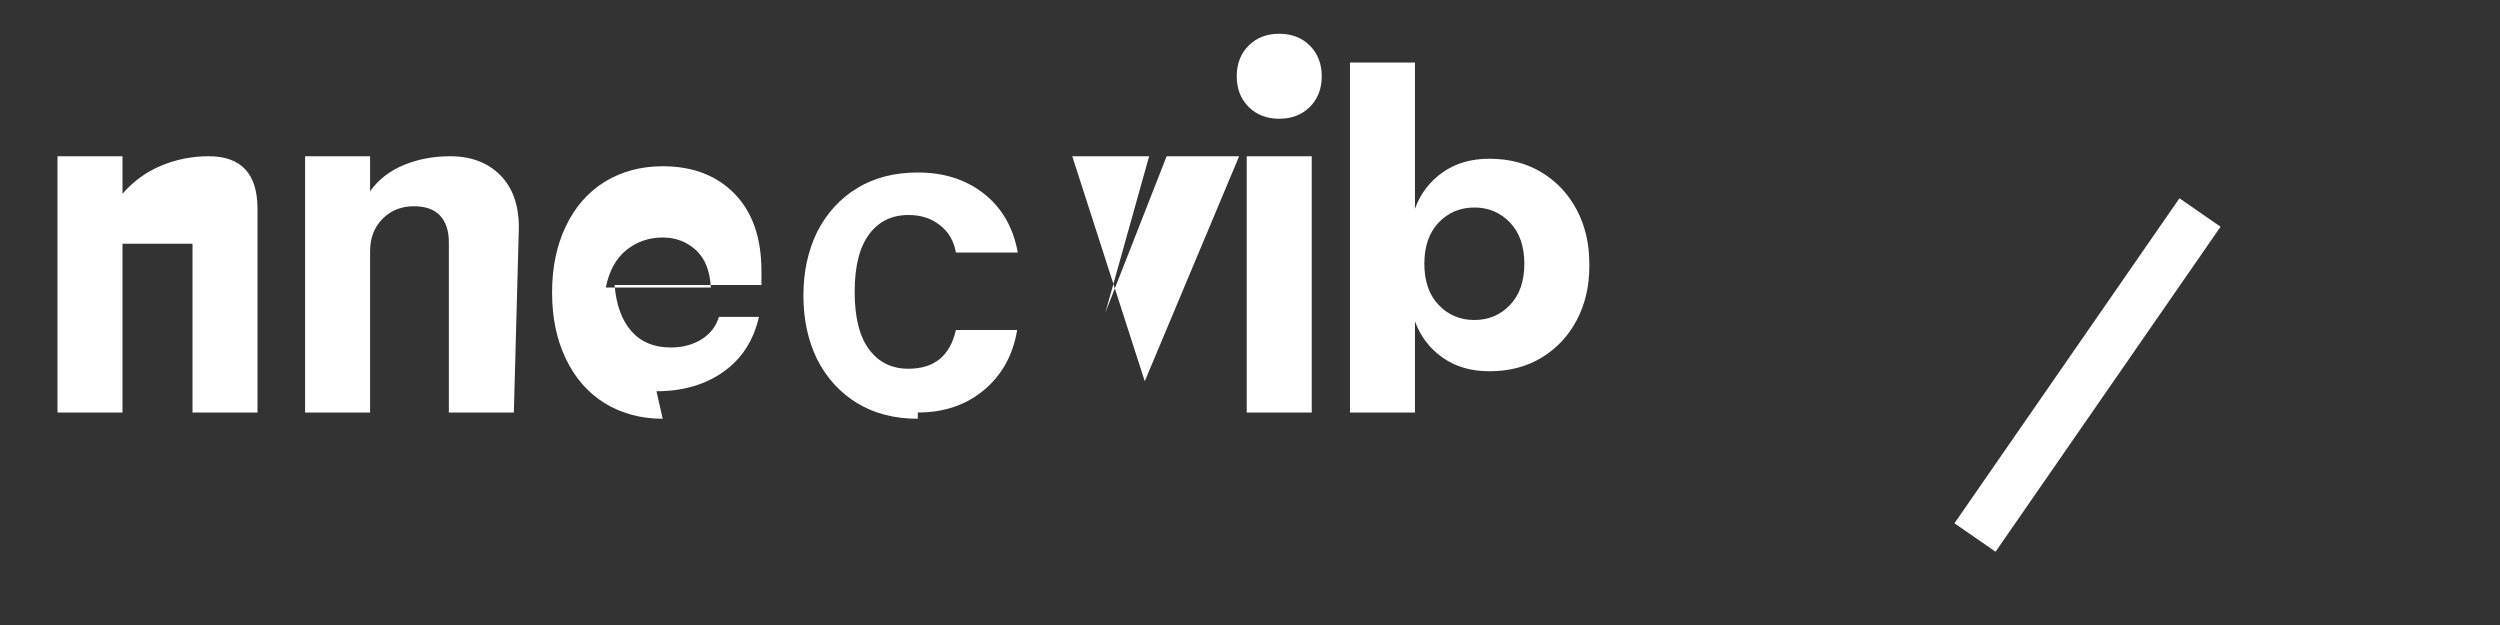 <svg width="200" height="50" viewBox="0 0 200 50" fill="none" xmlns="http://www.w3.org/2000/svg">
  <rect x="0" y="0" width="200" height="50" fill="#333333" stroke="none"/>
  <path d="M20.6 33H15.4V19.5H9.8V33H4.6V12.5H9.8V15.5C10.667 14.5 11.7 13.75 12.9 13.25C14.1 12.75 15.367 12.5 16.7 12.5C19.3 12.5 20.6 13.9 20.6 16.7V33ZM41.108 33H35.908V19.4C35.908 18.467 35.675 17.75 35.208 17.25C34.741 16.75 34.041 16.5 33.108 16.5C32.108 16.5 31.274 16.833 30.608 17.5C29.941 18.167 29.608 19.033 29.608 20.1V33H24.408V12.5H29.608V15.3C30.274 14.367 31.174 13.667 32.308 13.2C33.441 12.733 34.675 12.5 36.008 12.5C37.675 12.5 39.008 13 40.008 14C41.008 15 41.508 16.4 41.508 18.2L41.108 33ZM53.016 33.5C51.282 33.5 49.732 33.083 48.366 32.25C47.032 31.417 45.999 30.233 45.266 28.7C44.532 27.167 44.166 25.4 44.166 23.4C44.166 21.4 44.532 19.633 45.266 18.1C45.999 16.567 47.032 15.383 48.366 14.55C49.732 13.717 51.282 13.3 53.016 13.3C55.416 13.3 57.332 14.033 58.766 15.5C60.199 16.967 60.916 19.033 60.916 21.7V22.8H49.166C49.299 24.4 49.749 25.633 50.516 26.5C51.282 27.367 52.332 27.8 53.666 27.8C54.599 27.8 55.416 27.583 56.116 27.15C56.816 26.717 57.282 26.117 57.516 25.35H60.716C60.282 27.25 59.332 28.717 57.866 29.75C56.399 30.783 54.616 31.3 52.516 31.3L53.016 33.5ZM53.016 19C51.916 19 50.949 19.333 50.116 20C49.282 20.667 48.732 21.667 48.466 23H56.866C56.799 21.667 56.399 20.667 55.666 20C54.932 19.333 54.049 19 53.016 19ZM73.423 33.5C71.557 33.5 69.94 33.083 68.573 32.25C67.207 31.417 66.14 30.25 65.373 28.75C64.64 27.25 64.273 25.55 64.273 23.65C64.273 21.75 64.64 20.05 65.373 18.55C66.14 17.05 67.207 15.883 68.573 15.05C69.94 14.217 71.557 13.8 73.423 13.8C75.523 13.8 77.29 14.367 78.723 15.5C80.157 16.633 81.057 18.2 81.423 20.2H76.473C76.307 19.267 75.873 18.533 75.173 18C74.507 17.467 73.673 17.2 72.673 17.2C71.34 17.2 70.29 17.717 69.523 18.75C68.757 19.783 68.373 21.317 68.373 23.35C68.373 25.383 68.757 26.917 69.523 27.95C70.29 28.983 71.34 29.5 72.673 29.5C74.74 29.5 76.007 28.467 76.473 26.4H81.373C81.04 28.4 80.157 30 78.723 31.2C77.29 32.4 75.523 33 73.423 33V33.5ZM88.431 25L93.331 12.5H99.131L91.581 30.5L85.781 12.5H91.931L88.431 25ZM104.939 33H99.739V12.5H104.939V33ZM102.339 9.5C101.339 9.5 100.522 9.183 99.889 8.55C99.256 7.917 98.939 7.1 98.939 6.1C98.939 5.1 99.256 4.283 99.889 3.65C100.522 3.017 101.339 2.7 102.339 2.7C103.339 2.7 104.155 3.017 104.789 3.65C105.422 4.283 105.739 5.1 105.739 6.1C105.739 7.1 105.422 7.917 104.789 8.55C104.155 9.183 103.339 9.5 102.339 9.5ZM127.147 21.3C127.147 22.9 126.814 24.333 126.147 25.6C125.481 26.867 124.547 27.867 123.347 28.6C122.147 29.333 120.747 29.7 119.147 29.7C117.681 29.7 116.431 29.333 115.397 28.6C114.364 27.867 113.631 26.9 113.197 25.7V33H107.997V5H113.197V16.7C113.631 15.5 114.364 14.533 115.397 13.8C116.431 13.067 117.681 12.7 119.147 12.7C120.747 12.7 122.147 13.067 123.347 13.8C124.547 14.533 125.481 15.533 126.147 16.8C126.814 18.067 127.147 19.5 127.147 21.1V21.3ZM121.947 21.1C121.947 19.7 121.564 18.6 120.797 17.8C120.031 17 119.081 16.6 117.947 16.6C116.814 16.6 115.864 17 115.097 17.8C114.331 18.6 113.947 19.7 113.947 21.1C113.947 22.5 114.331 23.6 115.097 24.4C115.864 25.2 116.814 25.6 117.947 25.6C119.081 25.6 120.031 25.2 120.797 24.4C121.564 23.6 121.947 22.5 121.947 21.1Z" fill="white"/>
  <path d="M176 17L158 43" stroke="white" stroke-width="4"/>
</svg>
